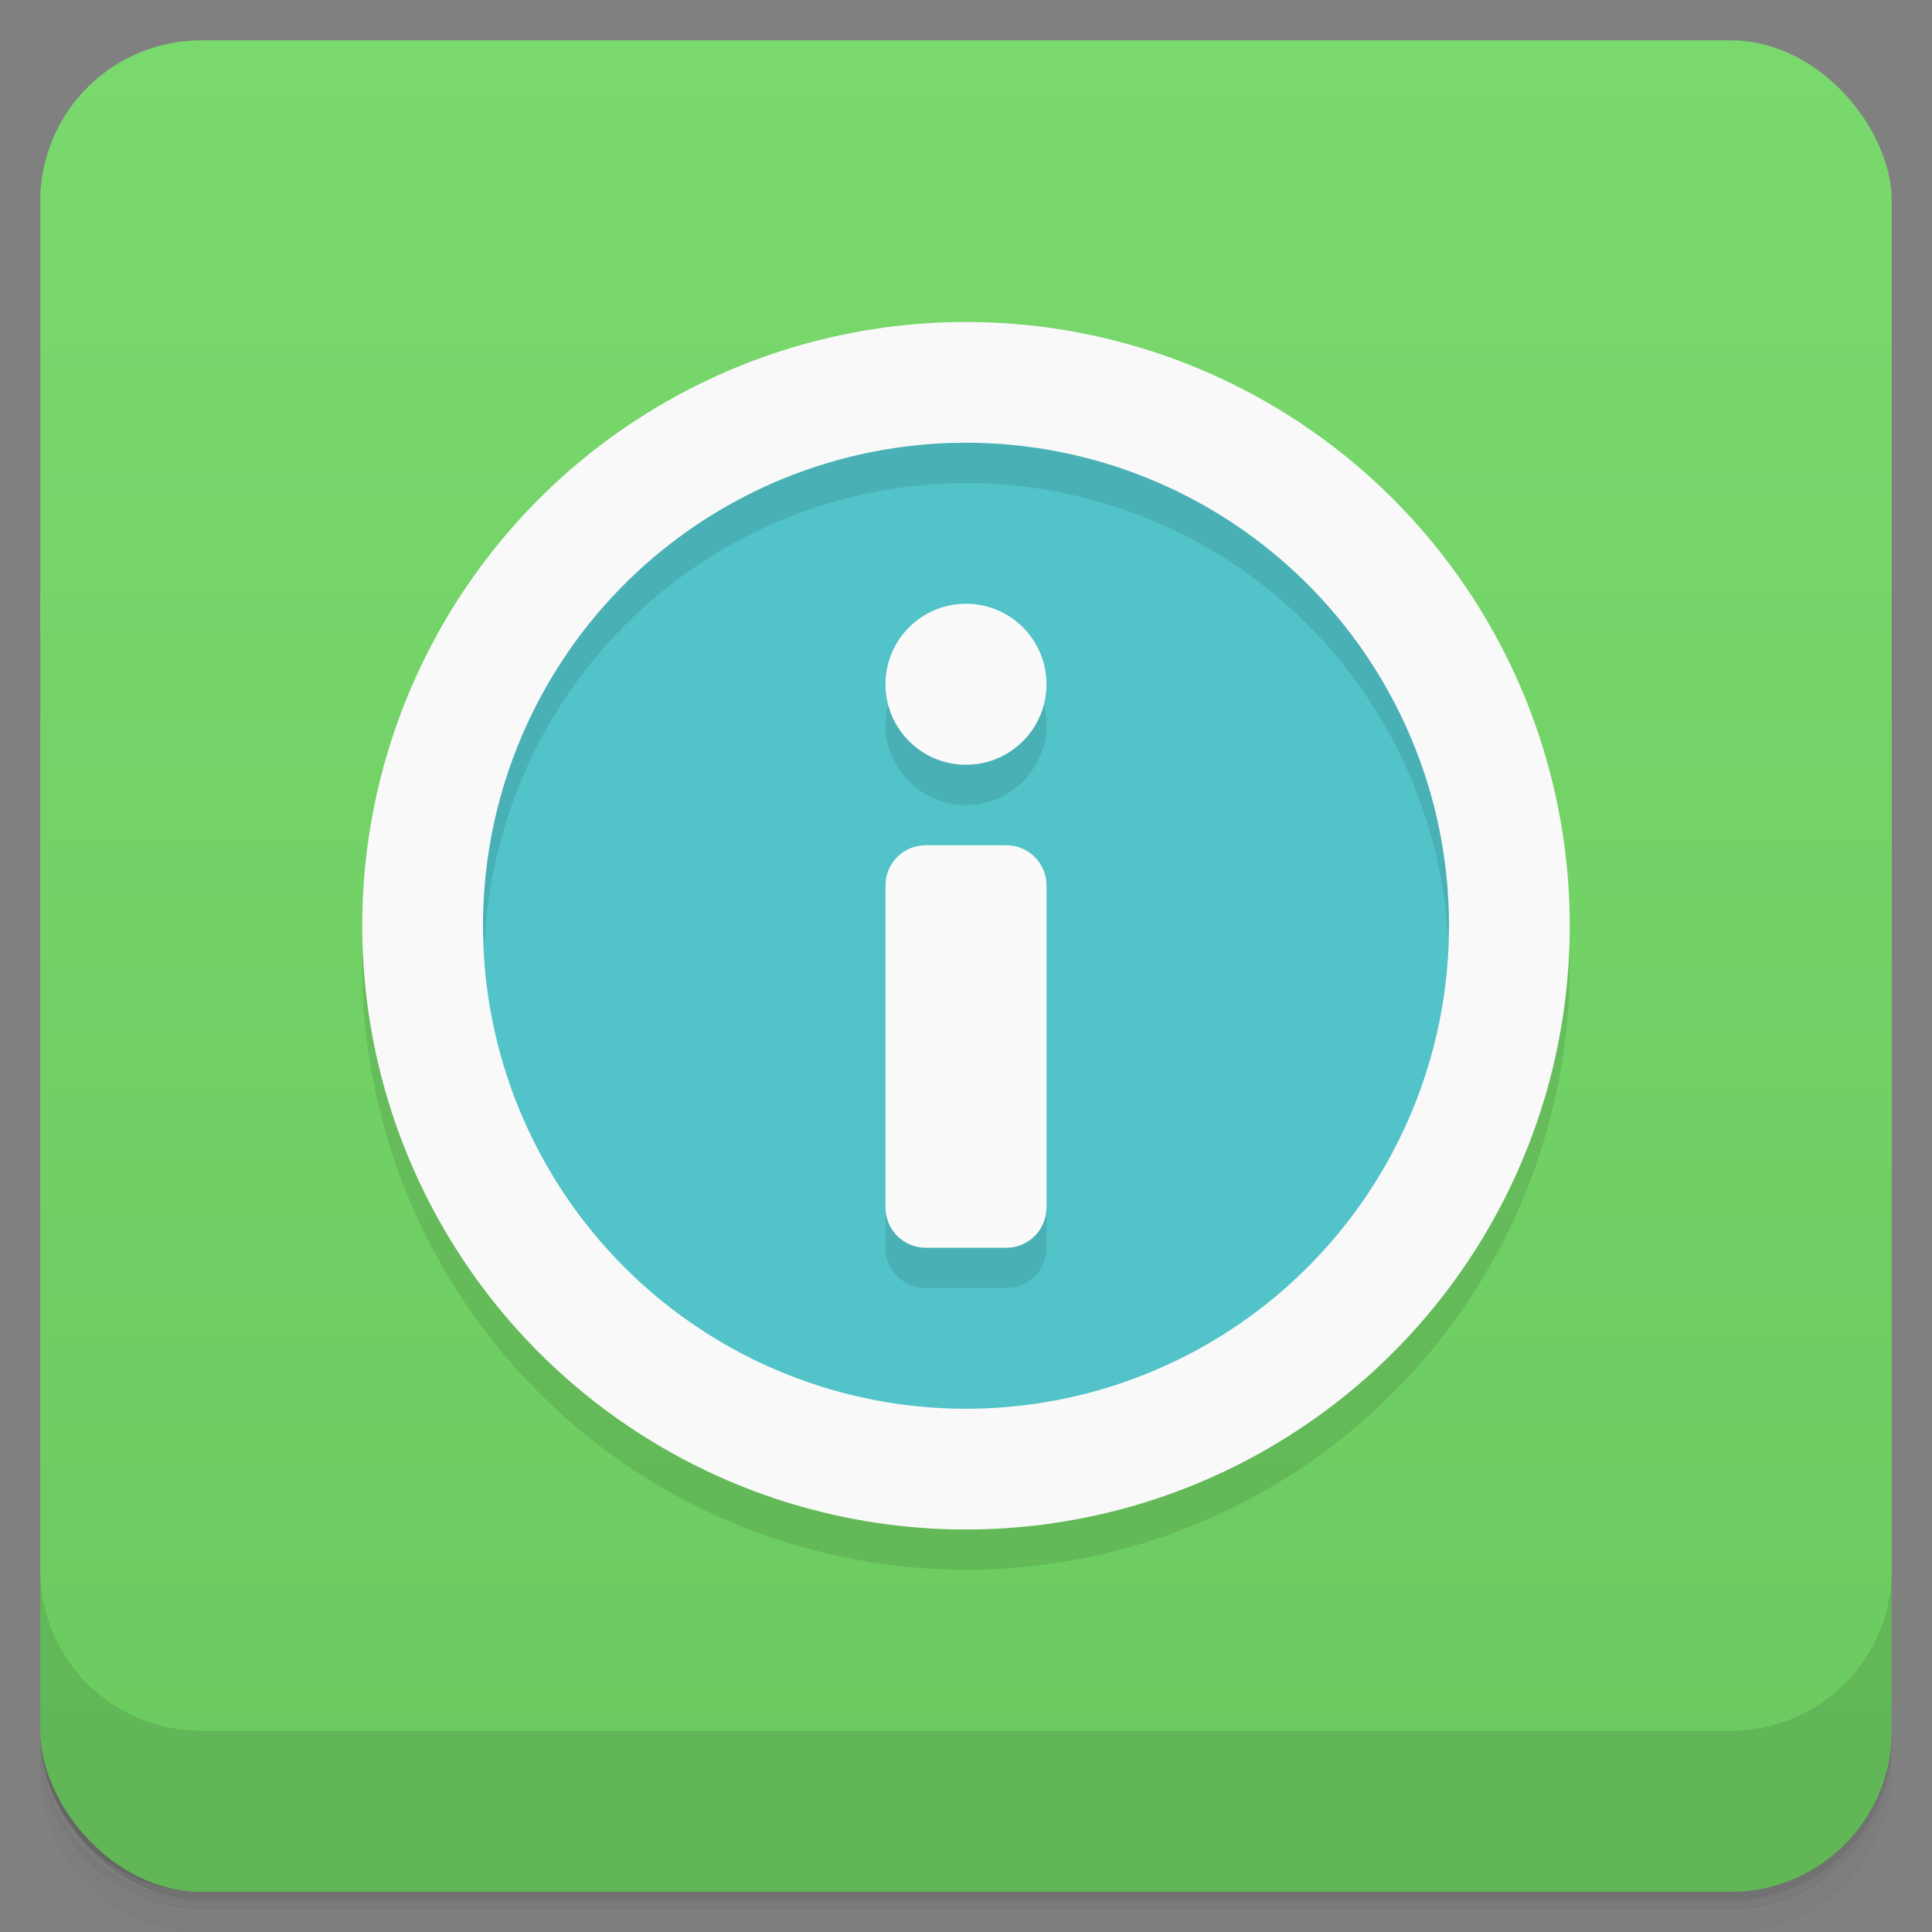 <svg width="48" height="48" version="1.1" xmlns="http://www.w3.org/2000/svg">
 <rect width="100%" height="100%" fill="#808080" stroke="none"/>
 <defs>
  <linearGradient id="linearGradient4075" x1="24" x2="24" y1="1051.4" y2="1005.4" gradientUnits="userSpaceOnUse">
   <stop style="stop-color:#6bca5f" offset="0"/>
   <stop style="stop-color:#79d96d" offset="1"/>
  </linearGradient>
 </defs>
 <g transform="translate(0 -1004.4)">
  <path d="m5 1006.4c-2.216 0-4 1.784-4 4v37.25c0 2.216 1.784 4 4 4h38c2.216 0 4-1.784 4-4v-37.25c0-2.216-1.784-4-4-4h-38zm-4 41.5v0.5c0 2.216 1.784 4 4 4h38c2.216 0 4-1.784 4-4v-0.5c0 2.216-1.784 4-4 4h-38c-2.216 0-4-1.784-4-4z" style="opacity:.02"/>
  <path d="m1 1047.6v0.25c0 2.216 1.784 4 4 4h38c2.216 0 4-1.784 4-4v-0.25c0 2.216-1.784 4-4 4h-38c-2.216 0-4-1.784-4-4z" style="opacity:.05"/>
  <rect x="1" y="1005.6" width="46" height="46" rx="4" style="opacity:.1"/>
  <g transform="translate(0 .002)" style="fill:url(#linearGradient4075)">
   <rect x="1" y="1005.4" width="46" height="46" rx="4" style="fill:url(#linearGradient4075)"/>
  </g>
  <path d="m1 1043.4v4c0 2.216 1.784 4 4 4h38c2.216 0 4-1.784 4-4v-4c0 2.216-1.784 4-4 4h-38c-2.216 0-4-1.784-4-4z" style="opacity:.1"/>
 </g>
 <circle cx="24" cy="24" r="15" style="opacity:.1"/>
 <circle cx="24" cy="23" r="15" style="fill:#f9f9f9"/>
 <circle cx="24" cy="23" r="12" style="fill:#51c3c9"/>
 <path d="m24 16c-1.105 0-2 0.895-2 2s0.895 2 2 2 2-0.895 2-2-0.895-2-2-2zm-1 6c-0.554 0-1 0.446-1 1v8c0 0.554 0.446 1 1 1h2c0.554 0 1-0.446 1-1v-8c0-0.554-0.446-1-1-1z" style="opacity:.1"/>
 <path d="m24 15c-1.105 0-2 0.895-2 2s0.895 2 2 2 2-0.895 2-2-0.895-2-2-2zm-1 6c-0.554 0-1 0.446-1 1v8c0 0.554 0.446 1 1 1h2c0.554 0 1-0.446 1-1v-8c0-0.554-0.446-1-1-1z" style="fill:#fafafa"/>
 <path d="m24 11a12 12 0 0 0-12 12 12 12 0 0 0 0.037 0.523 12 12 0 0 1 11.963-11.523 12 12 0 0 1 11.979 11.301 12 12 0 0 0 0.021-0.301 12 12 0 0 0-12-12z" style="opacity:.1"/>
</svg>
